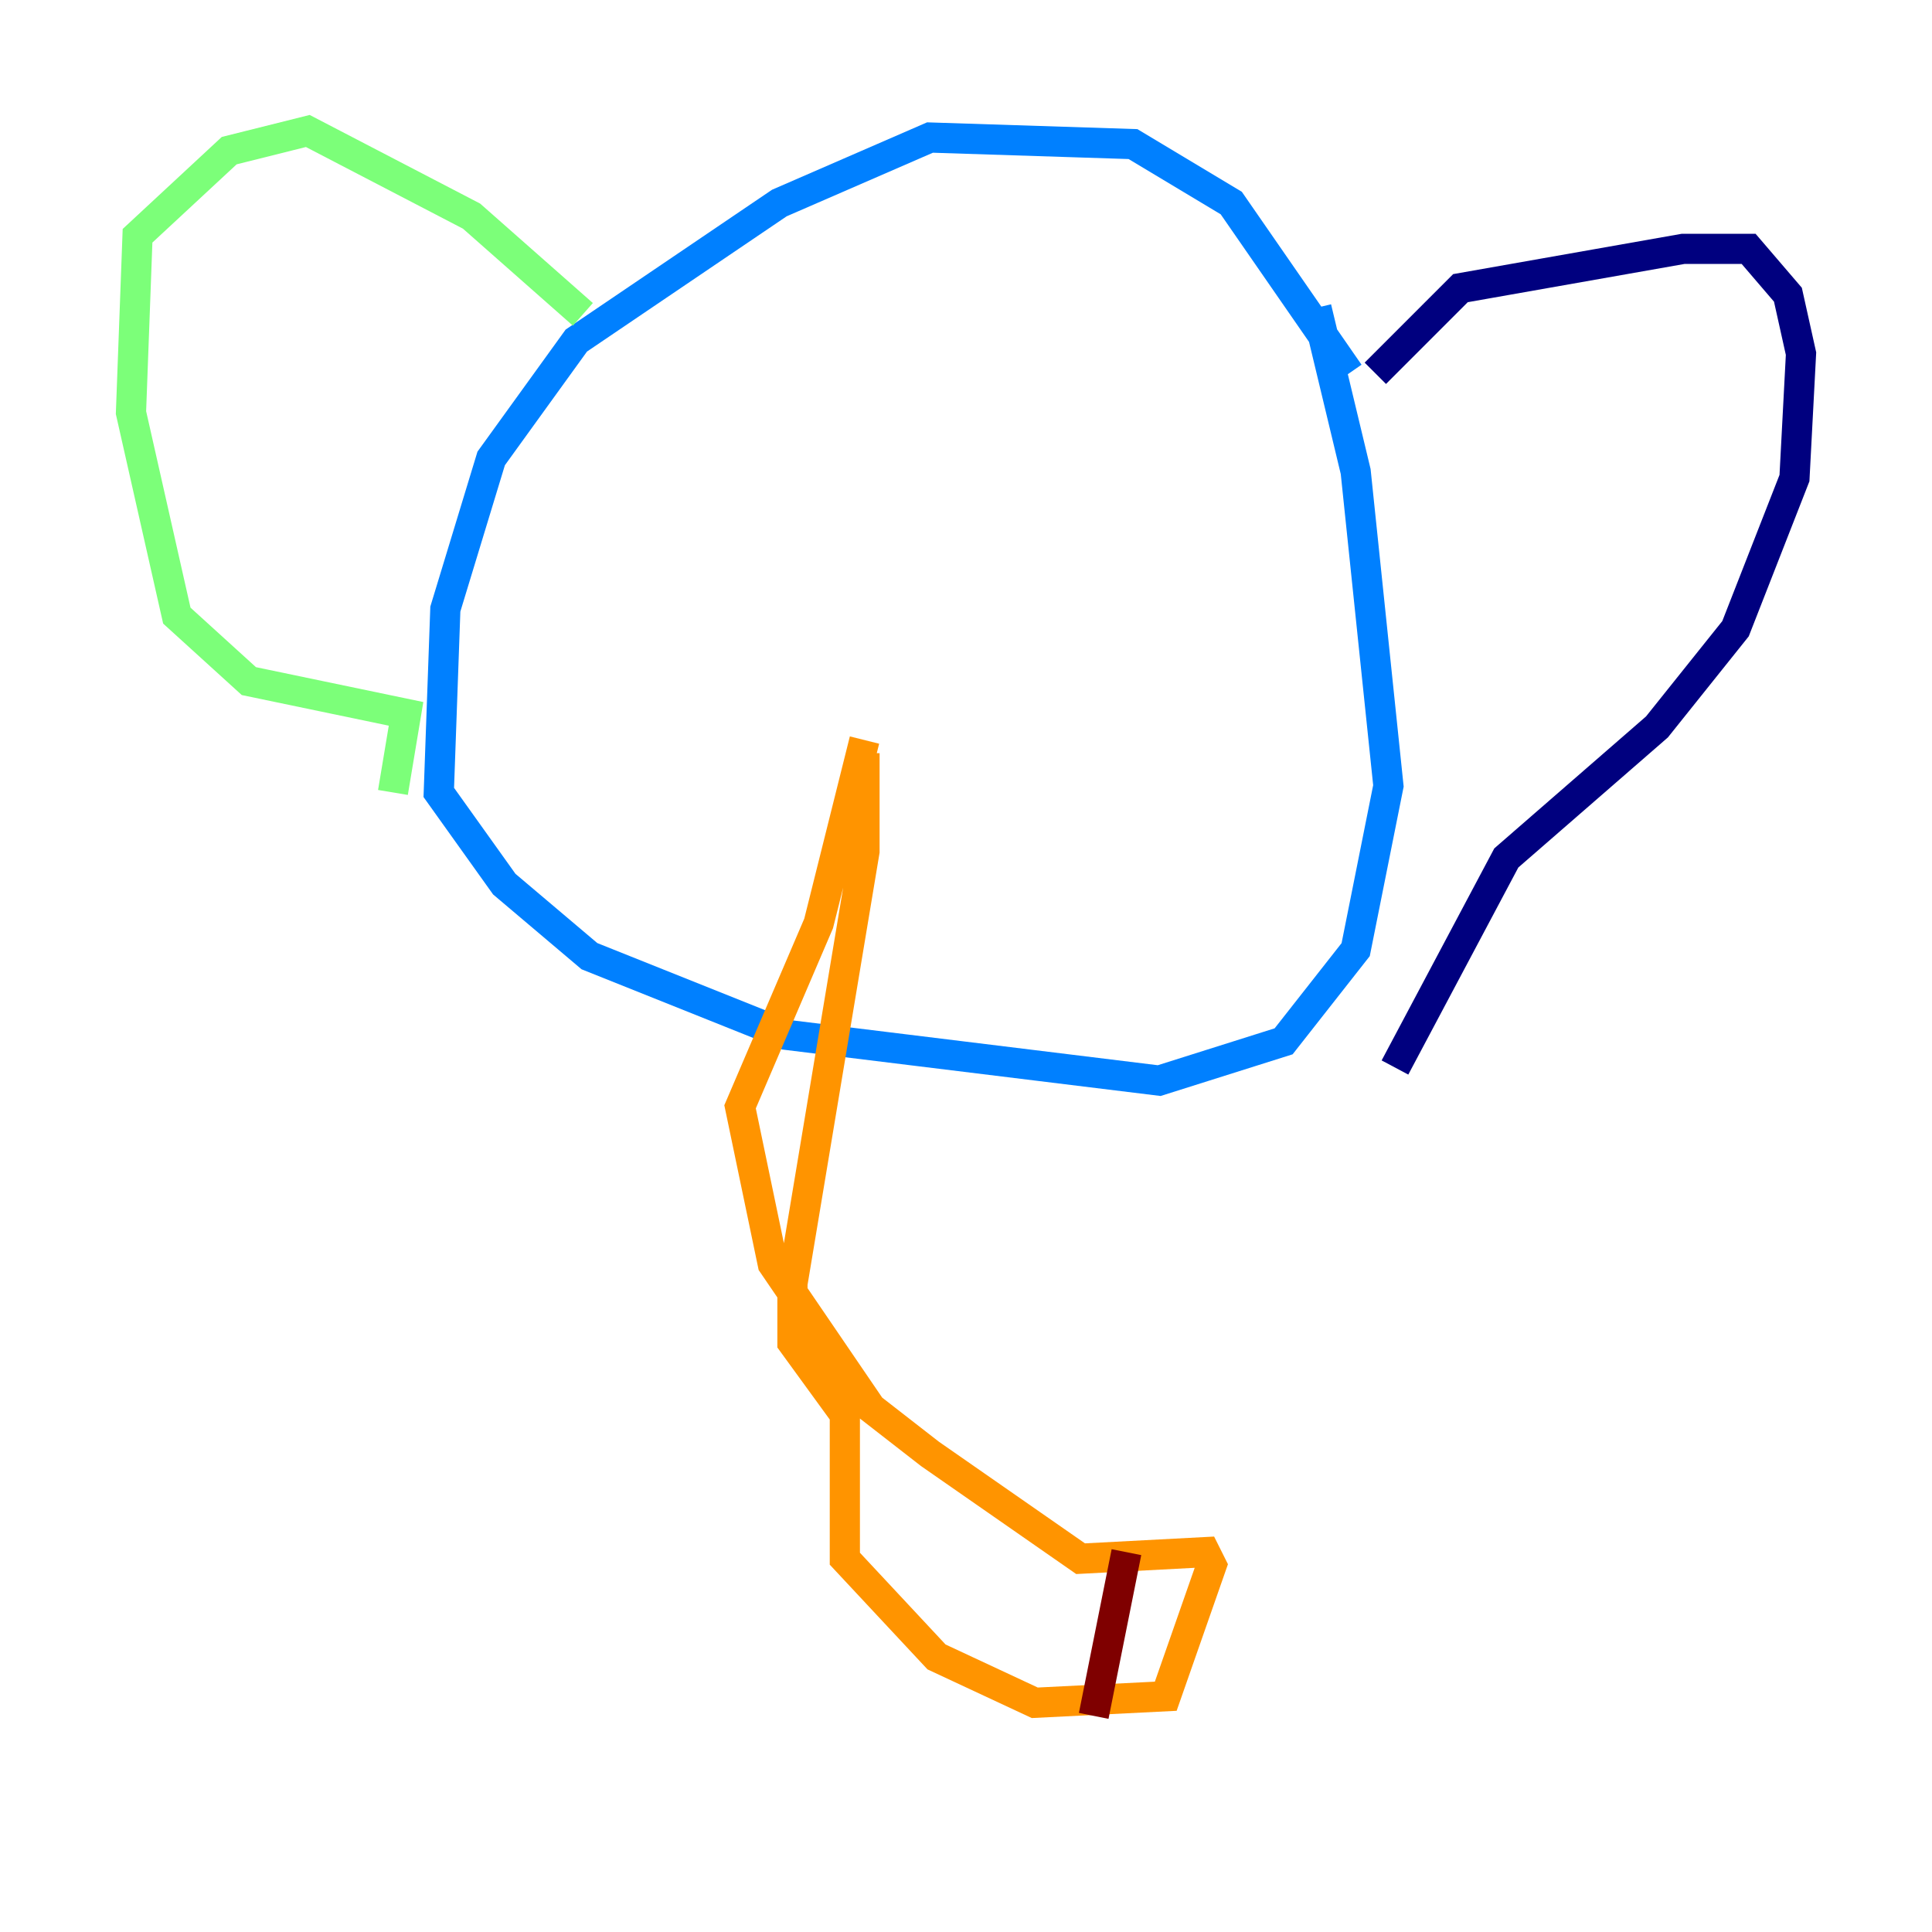 <?xml version="1.0" encoding="utf-8" ?>
<svg baseProfile="tiny" height="128" version="1.2" viewBox="0,0,128,128" width="128" xmlns="http://www.w3.org/2000/svg" xmlns:ev="http://www.w3.org/2001/xml-events" xmlns:xlink="http://www.w3.org/1999/xlink"><defs /><polyline fill="none" points="91.119,24.732 96.759,19.091 111.512,16.488 115.851,16.488 118.454,19.525 119.322,23.43 118.888,31.675 114.983,41.654 109.776,48.163 99.797,56.841 92.42,70.725" stroke="#00007f" stroke-width="2" /><polyline fill="none" points="89.383,24.732 81.573,13.451 75.064,9.546 61.614,9.112 51.634,13.451 38.183,22.563 32.542,30.373 29.505,40.352 29.071,52.502 33.41,58.576 39.051,63.349 52.068,68.556 76.8,71.593 85.044,68.99 89.817,62.915 91.986,52.068 89.817,31.241 87.214,20.393" stroke="#0080ff" stroke-width="2" /><polyline fill="none" points="38.617,20.827 31.241,14.319 20.393,8.678 15.186,9.98 9.112,15.62 8.678,27.336 11.715,40.786 16.488,45.125 26.902,47.295 26.034,52.502" stroke="#7cff79" stroke-width="2" /><polyline fill="none" points="57.275,49.898 57.275,56.407 52.502,85.044 52.502,88.949 55.973,93.722 55.973,103.268 62.047,109.776 68.556,112.814 77.234,112.38 80.271,103.702 79.837,102.834 71.593,103.268 61.614,96.325 57.709,93.288 51.2,83.742 49.031,73.329 54.237,61.18 57.275,49.031" stroke="#ff9400" stroke-width="2" /><polyline fill="none" points="74.63,102.834 72.461,113.681" stroke="#7f0000" stroke-width="2" /></svg>